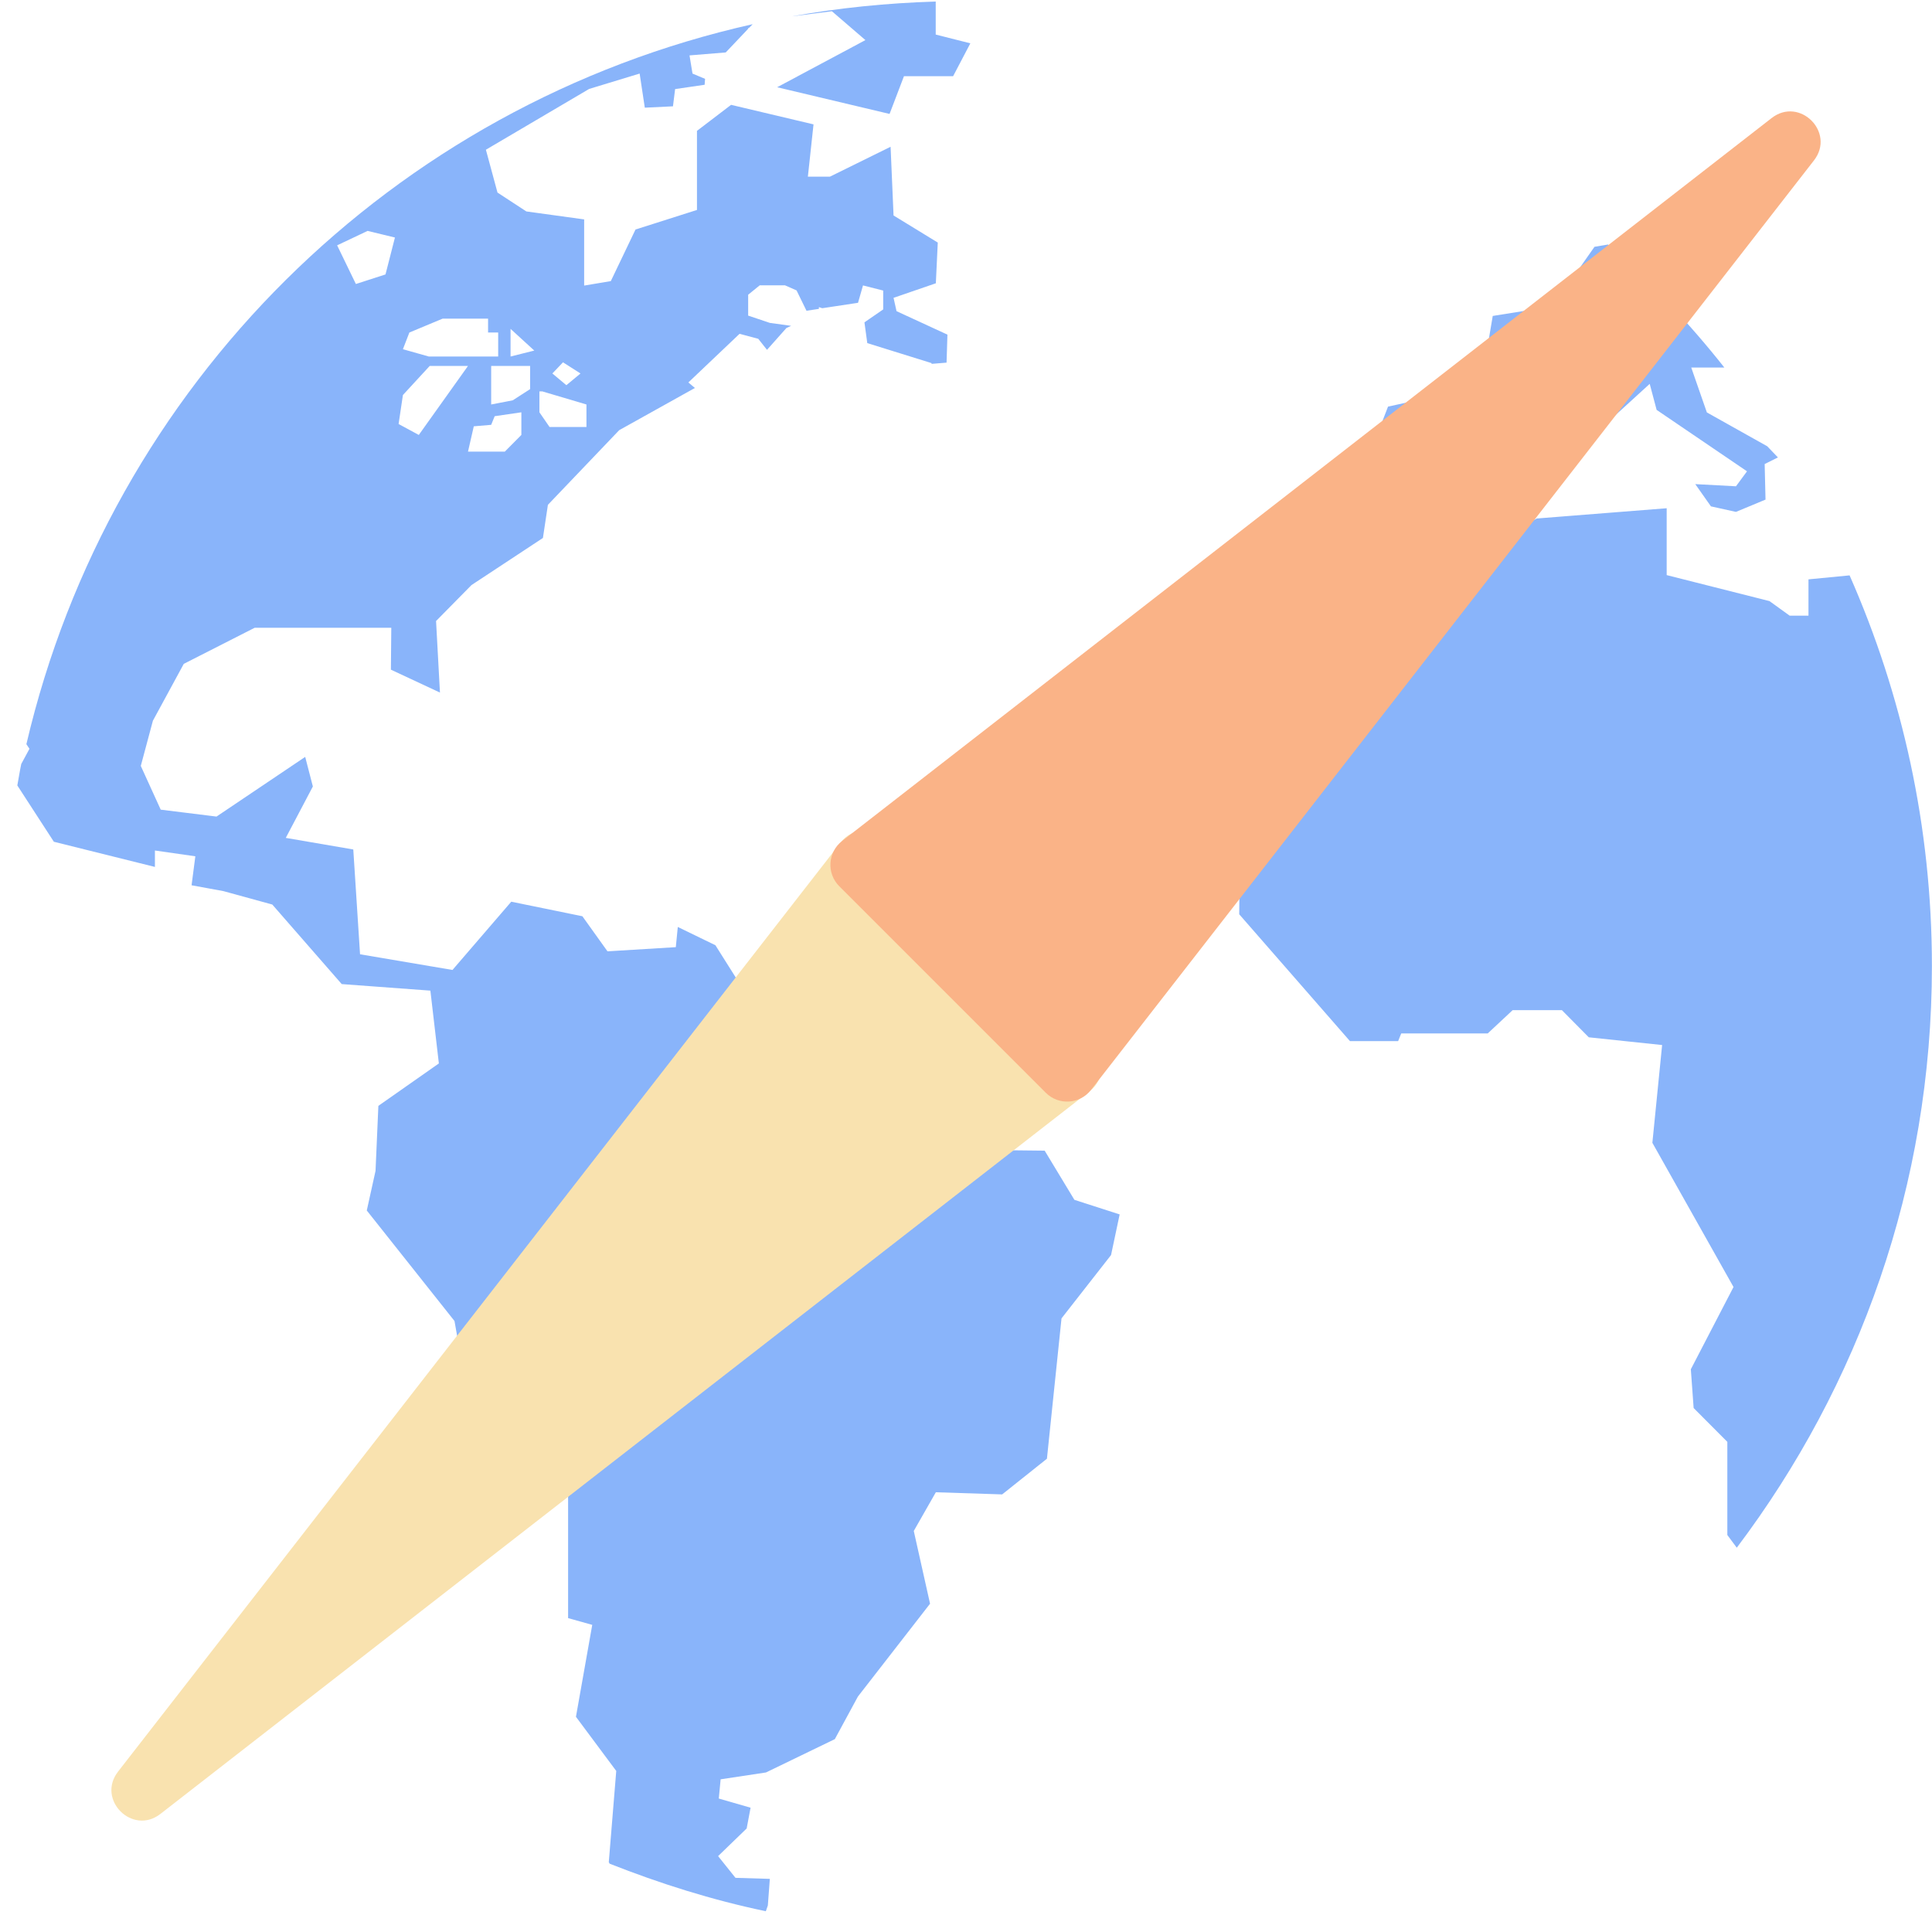 <svg width="64" height="64" viewBox="0 0 64 64" fill="none" xmlns="http://www.w3.org/2000/svg">
<g clip-path="url(#clip0_586_277)">
<path d="M30.997 0.051C29.374 0.101 27.783 0.261 26.231 0.542L27.557 0.372L28.668 1.328L25.744 2.89L29.468 3.774L29.945 2.524H31.573L32.144 1.435L30.997 1.145V0.051V0.051ZM24.935 0.801C13.003 3.473 3.652 12.762 0.874 24.652L0.976 24.805L0.704 25.308C0.654 25.543 0.619 25.781 0.574 26.019L1.784 27.884L5.132 28.718V28.174L6.471 28.366L6.346 29.326L7.396 29.518L9.02 29.964L11.32 32.599L14.257 32.816L14.538 35.228L12.534 36.633L12.44 38.787L12.15 40.099L15.056 43.76L15.275 45.004C15.275 45.004 16.329 45.294 16.458 45.294C16.585 45.294 18.819 46.997 18.819 46.997V53.602L19.619 53.826L19.079 56.871L20.414 58.665L20.167 61.687L20.195 61.737C21.859 62.393 23.58 62.939 25.369 63.312L25.436 63.12L25.502 62.24L24.364 62.206L23.788 61.486L24.734 60.571L24.864 59.883L23.811 59.579L23.872 58.942L25.374 58.715L27.655 57.611L28.419 56.201L30.809 53.125L30.27 50.715L31.001 49.433L33.198 49.504L34.681 48.322L35.164 43.673L36.805 41.575L37.09 40.229L35.591 39.746L34.606 38.117L31.225 38.08L28.542 37.054L28.419 35.134L27.525 33.564L25.095 33.527L23.699 31.312L22.453 30.707L22.387 31.376L20.124 31.514L19.292 30.352L16.936 29.87L14.989 32.131L11.927 31.612L11.703 28.14L9.467 27.756L10.364 26.053L10.11 25.073L7.172 27.05L5.324 26.821L4.664 25.372L5.065 23.875L6.088 21.991L8.436 20.796H12.962L12.949 22.183L14.574 22.942L14.445 20.572L15.619 19.381L17.985 17.821L18.15 16.723L20.512 14.25L23.02 12.852L22.803 12.669L24.499 11.058L25.118 11.223L25.408 11.589L26.051 10.866L26.208 10.794L25.502 10.696L24.784 10.455V9.763L25.168 9.451H26.003L26.387 9.62L26.716 10.294L27.127 10.232V10.174L27.239 10.21L28.423 10.031L28.588 9.455L29.257 9.625V10.25L28.636 10.678L28.73 11.366L30.855 12.027C30.855 12.027 30.86 12.036 30.864 12.053L31.356 12.013L31.385 11.085L29.699 10.308L29.6 9.866L31.001 9.384L31.065 8.035L29.6 7.138L29.502 4.862L27.493 5.852H26.762L26.949 4.12L24.218 3.473L23.088 4.335V6.955L21.052 7.603L20.234 9.312L19.351 9.46V7.268L17.436 7.004L16.48 6.379L16.096 4.96L19.516 2.946L21.189 2.437L21.36 3.567L22.293 3.522L22.364 2.951L23.342 2.808L23.356 2.612L22.94 2.437L22.841 1.835L24.041 1.737L24.766 0.973L24.803 0.919L24.814 0.924L24.935 0.799V0.801ZM12.177 7.649L13.083 7.868L12.77 9.091L11.789 9.408L11.168 8.127L12.177 7.649ZM53.267 8.1L52.819 8.176L51.436 10.149L49.449 10.466L49.159 12.176L49.998 12.372L49.756 13.47L47.783 13.073L45.98 13.47L45.591 14.479L45.904 16.604L46.967 17.104L48.748 17.095L49.948 16.988L50.316 16.024L52.194 13.568L53.436 13.823L54.649 12.716L54.878 13.578L57.872 15.613L57.506 16.109L56.158 16.037L56.677 16.774L57.506 16.957L58.485 16.55L58.457 15.372L58.896 15.153L58.542 14.783L56.542 13.662L56.025 12.176H57.122C55.959 10.702 54.668 9.346 53.267 8.1V8.1ZM14.664 10.555H16.168V11.015H16.503V11.81H14.204L13.347 11.568L13.561 11.015L14.664 10.555H14.664ZM16.913 10.894L17.699 11.613L16.913 11.81V10.894V10.894ZM18.65 12.002L19.23 12.372L18.762 12.76L18.298 12.372L18.65 12.002ZM14.235 12.122H15.503L13.873 14.408L13.204 14.046L13.347 13.086L14.235 12.122H14.235ZM16.271 12.122H17.561V12.89L16.985 13.261L16.271 13.399V12.122ZM17.869 12.966H17.967L19.427 13.399V14.144H18.204L17.869 13.658V12.966V12.966ZM17.271 13.658V14.408L16.722 14.961H15.503L15.695 14.122L16.271 14.073L16.387 13.787L17.271 13.658H17.271ZM55.211 16.836L50.907 17.176L49.572 17.894H47.862L47.023 17.809L44.948 18.971V21.153L40.703 24.23L41.055 25.542H41.913L41.693 26.792L41.083 27.014L41.051 30.287L44.719 34.488H46.315L46.418 34.234H49.282L50.109 33.462H51.739L52.63 34.362L55.06 34.618L54.737 37.857L57.425 42.634L56.011 45.359L56.104 46.643L57.22 47.763V50.849L57.533 51.27C61.574 45.912 63.997 39.258 63.997 32.001C63.997 27.387 63.014 23.016 61.27 19.06L59.908 19.192V20.395H59.286L58.616 19.912L55.211 19.051V16.836V16.836Z" fill="url(#paint0_linear_586_277)"/>
<path d="M5.315 60.088C4.386 60.811 3.189 59.614 3.912 58.685L27.86 27.894C28.229 27.419 28.931 27.376 29.356 27.801L32.554 30.999L36.198 34.643C36.624 35.069 36.58 35.77 36.105 36.14L5.315 60.088Z" fill="url(#paint1_linear_586_277)"/>
<path d="M60.089 5.315C60.812 4.386 59.615 3.189 58.686 3.912L27.894 27.86C27.419 28.23 27.376 28.931 27.801 29.357L34.643 36.199C35.069 36.624 35.77 36.581 36.14 36.106L60.089 5.315Z" fill="url(#paint2_linear_586_277)"/>
</g>
<defs>
<linearGradient id="paint0_linear_586_277" x1="32.285" y1="63.312" x2="32.285" y2="0.051" gradientUnits="userSpaceOnUse">
<stop stop-color="#89b4fa"/>
<stop offset="1" stop-color="#89b4fa"/>
</linearGradient>
<linearGradient id="paint1_linear_586_277" x1="18" y1="65" x2="18" y2="27" gradientUnits="userSpaceOnUse">
<stop stop-color="#f9e2af"/>
<stop offset="1" stop-color="#f9e2af"/>
</linearGradient>
<linearGradient id="paint2_linear_586_277" x1="46" y1="37" x2="46" y2="-1" gradientUnits="userSpaceOnUse">
<stop stop-color="#fab387"/>
<stop offset="1" stop-color="#fab387"/>
</linearGradient>
<clipPath id="clip0_586_277">
<rect width="64" height="64" fill="white"/>
</clipPath>
</defs>
</svg>
